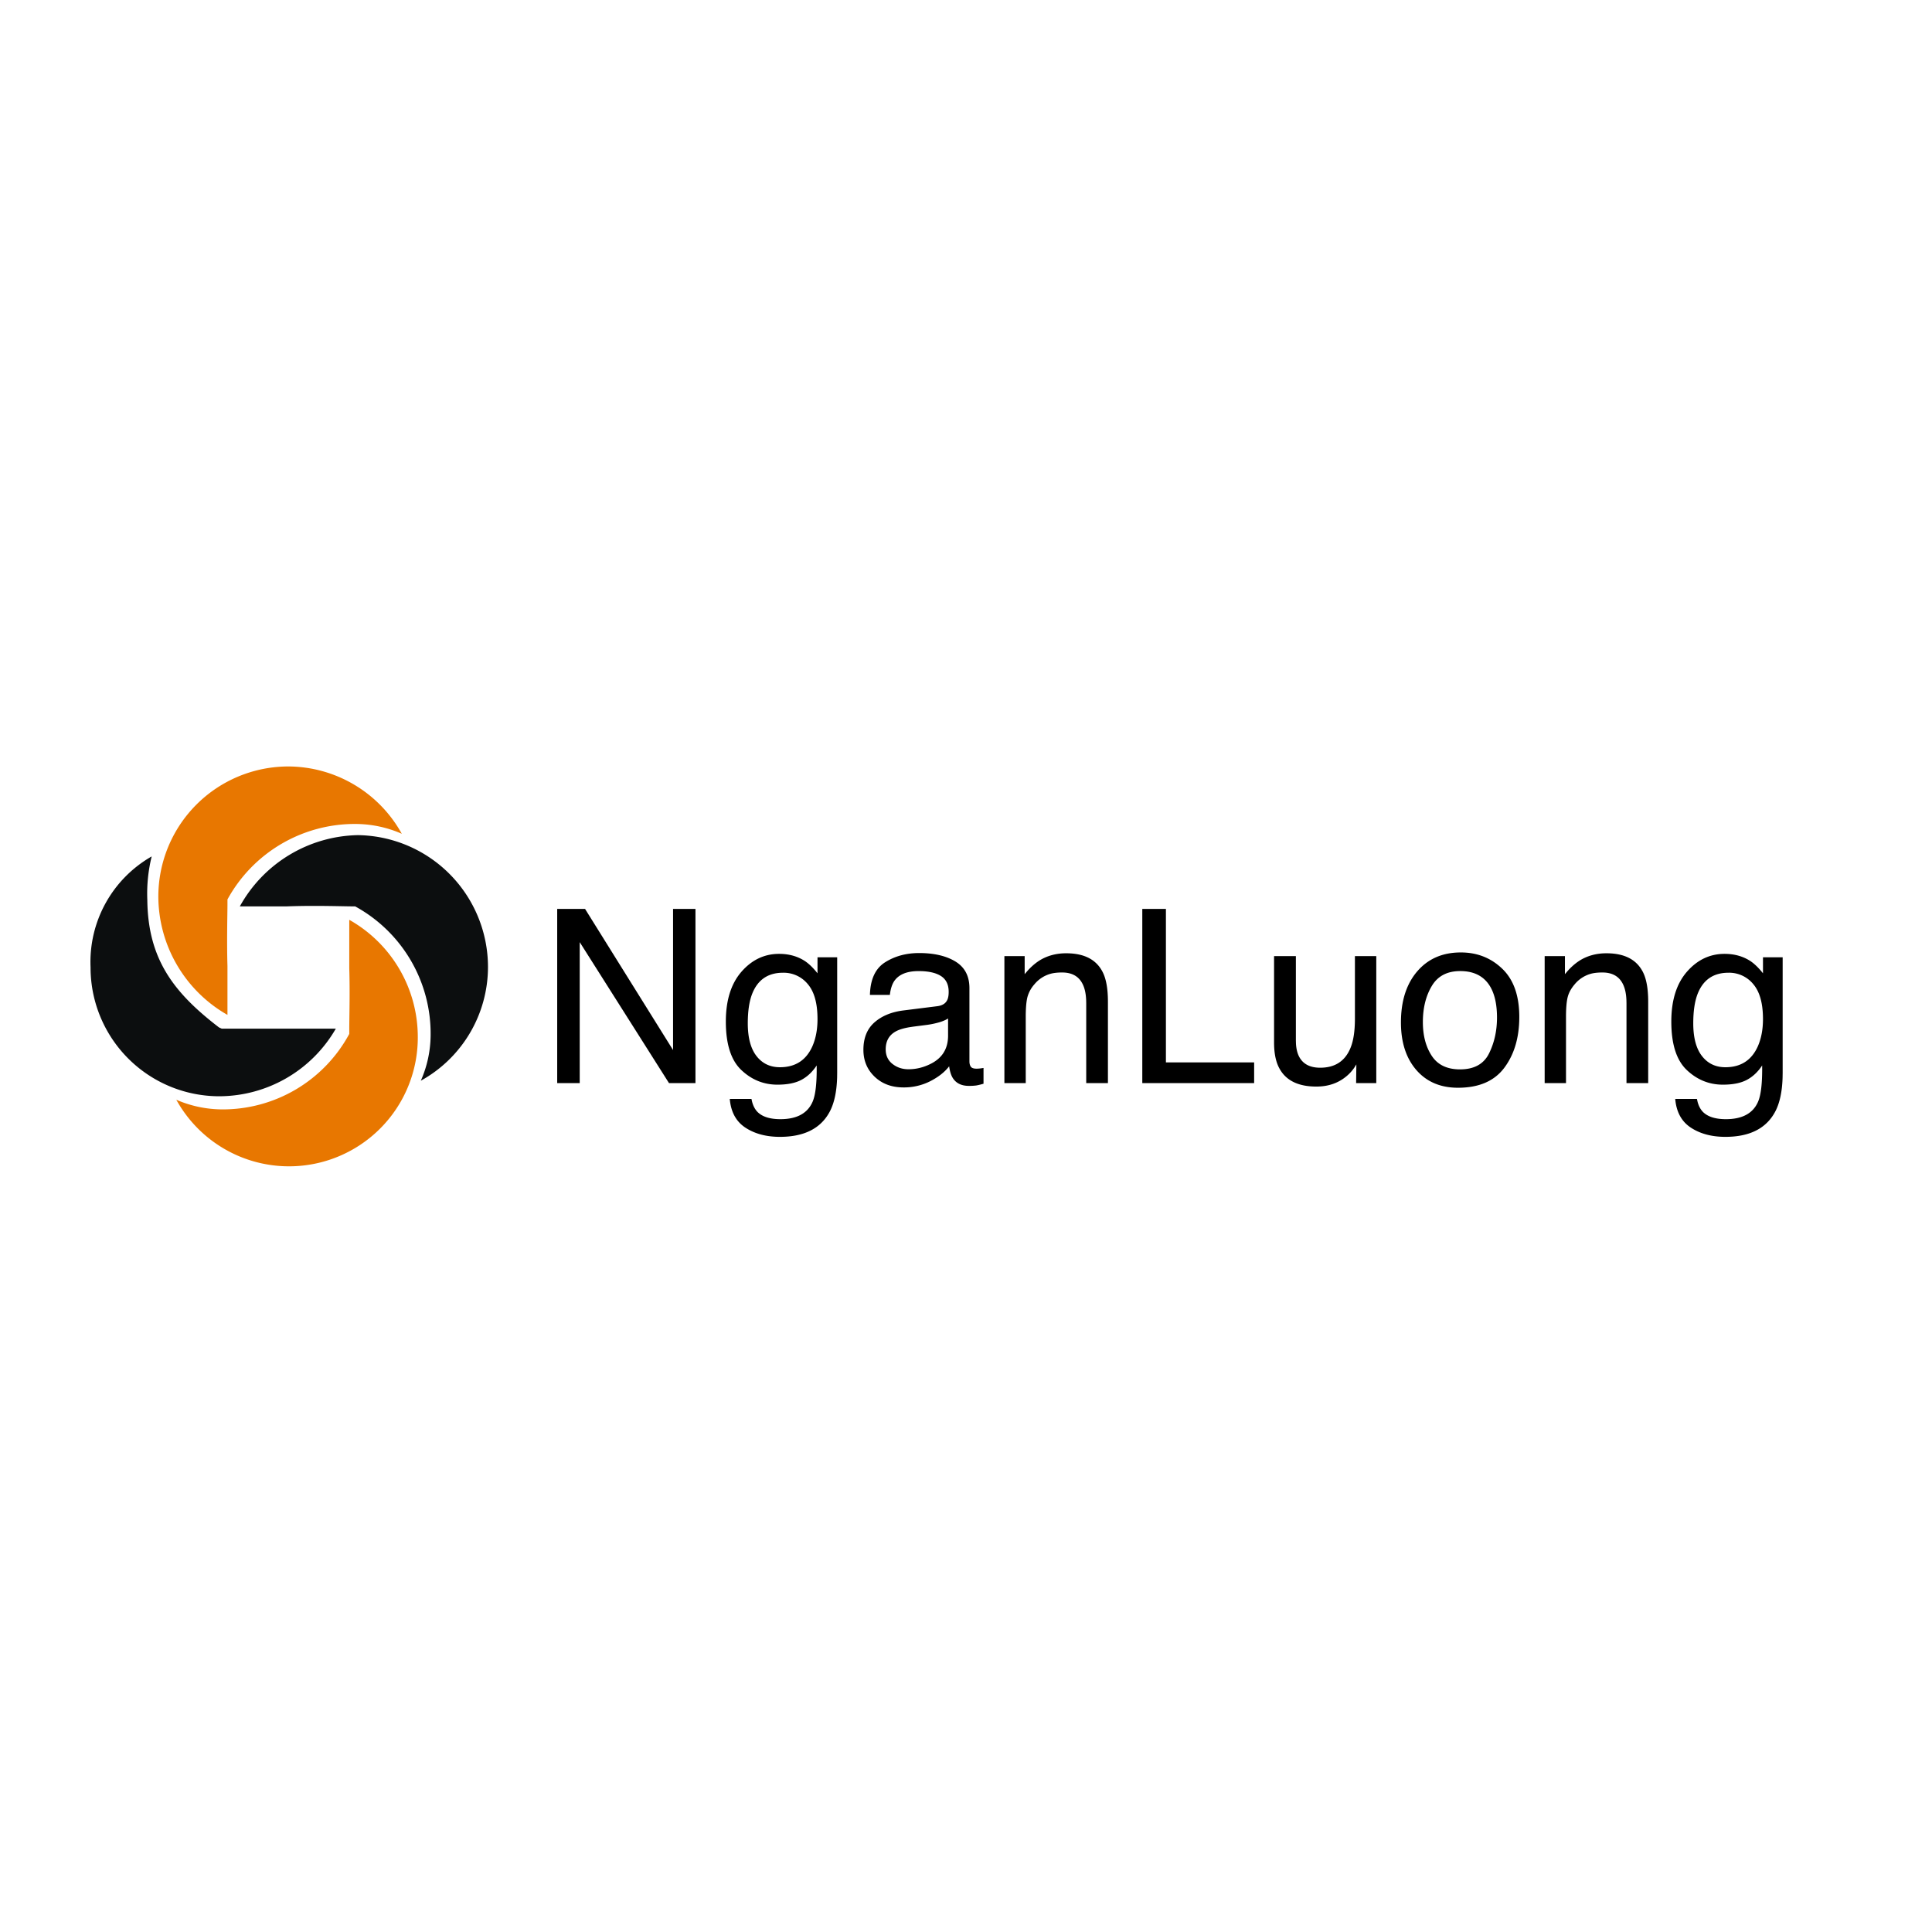 <svg xmlns="http://www.w3.org/2000/svg" width="128" height="128"><g fill="none" fill-rule="evenodd" opacity=".997"><path d="M0 0h128v128H0z"/><path fill="#0C0E0F" fill-rule="nonzero" d="m14.69 68.15-.18-.08c-3-2.3-4.71-4.52-4.75-8.45-.04-.969.058-1.939.29-2.88A8.05 8.05 0 0 0 6 64.09a8.529 8.529 0 0 0 8.53 8.54 8.94 8.94 0 0 0 7.72-4.48h-7.56z"/><path fill="#E87700" fill-rule="nonzero" d="M23.14 60.94v3.22c.05 1.61 0 3.28 0 4v.34a9.52 9.52 0 0 1-8.46 5 7.707 7.707 0 0 1-3-.64 8.53 8.53 0 0 0 16-4.13 8.91 8.91 0 0 0-4.54-7.79z"/><path fill="#0C0E0F" fill-rule="nonzero" d="M23.72 55.33a9.134 9.134 0 0 0-7.83 4.72H19c1.83-.07 3.78 0 4.35 0h.18a9.61 9.61 0 0 1 5 8.55 7.582 7.582 0 0 1-.65 3 8.61 8.61 0 0 0 4.45-7.54 8.74 8.74 0 0 0-8.61-8.73z"/><path fill="#E87700" fill-rule="nonzero" d="M19.11 50.78a8.62 8.62 0 0 0-8.62 8.62 9.06 9.06 0 0 0 4.58 7.84V64c-.05-1.67 0-3.41 0-4.1v-.31a9.62 9.62 0 0 1 8.55-5 7.692 7.692 0 0 1 3 .65 8.631 8.631 0 0 0-7.51-4.46z"/><path fill="#000" fill-rule="nonzero" d="M51.617 63.196c.66 0 1.236.163 1.728.488.267.183.54.45.817.8v-1.06h1.304v7.652l-.004.314c-.029.921-.184 1.66-.467 2.216-.587 1.142-1.694 1.713-3.323 1.713-.906 0-1.668-.203-2.286-.609-.618-.406-.964-1.04-1.037-1.905h1.437l.04.181c.076.29.199.52.369.691.32.314.822.471 1.508.471 1.084 0 1.794-.382 2.13-1.147.198-.45.29-1.254.274-2.412-.283.43-.623.75-1.021.959-.398.21-.924.314-1.58.314-.91 0-1.708-.323-2.391-.97-.684-.647-1.026-1.717-1.026-3.21 0-1.408.345-2.508 1.033-3.3.69-.79 1.52-1.186 2.495-1.186zm62.64 0c.66 0 1.235.163 1.728.488.267.183.54.45.817.8v-1.06h1.304v7.652l-.005.314c-.028.921-.184 1.66-.467 2.216-.586 1.142-1.694 1.713-3.323 1.713-.906 0-1.668-.203-2.286-.609-.618-.406-.964-1.04-1.037-1.905h1.438l.04.181c.075.29.198.52.368.691.32.314.823.471 1.509.471 1.084 0 1.794-.382 2.129-1.147.199-.45.29-1.254.275-2.412-.283.43-.624.75-1.022.959-.398.21-.924.314-1.579.314-.911 0-1.709-.323-2.392-.97-.684-.647-1.025-1.717-1.025-3.21 0-1.408.344-2.508 1.033-3.3.689-.79 1.52-1.186 2.494-1.186zm-17.474-.094c1.085 0 2.001.362 2.75 1.084.75.723 1.124 1.786 1.124 3.19 0 1.357-.33 2.478-.99 3.363-.66.885-1.684 1.327-3.072 1.327-1.158 0-2.077-.391-2.758-1.174-.68-.783-1.021-1.835-1.021-3.154 0-1.415.359-2.54 1.076-3.379.718-.838 1.682-1.257 2.891-1.257zm-35.888.04c.99 0 1.794.188 2.412.565.613.377.92.964.92 1.76v4.847c0 .147.03.265.09.354.06.089.187.134.38.134.064 0 .134-.004.213-.012.078-.008.162-.02.251-.036V71.8c-.22.063-.387.102-.503.118a3.594 3.594 0 0 1-.47.024c-.488 0-.842-.173-1.062-.519-.115-.183-.196-.442-.243-.778-.288.377-.702.705-1.241.982a3.837 3.837 0 0 1-1.784.417c-.78 0-1.418-.237-1.913-.711-.495-.474-.742-1.067-.742-1.78 0-.78.243-1.385.73-1.815.487-.429 1.126-.693 1.917-.793l2.255-.283c.325-.042.542-.178.652-.408.063-.126.095-.307.095-.542 0-.482-.172-.832-.515-1.05-.343-.217-.834-.325-1.473-.325-.739 0-1.262.199-1.571.597-.173.22-.286.547-.338.982h-1.32c.026-1.037.363-1.759 1.01-2.165.646-.406 1.397-.609 2.25-.609zm24.96.204v5.586l.006.208c.019.336.085.617.198.844.252.503.72.755 1.407.755.984 0 1.655-.44 2.011-1.32.194-.472.29-1.118.29-1.94v-4.133h1.415v8.414h-1.336l.016-1.241-.115.185a2.78 2.78 0 0 1-.569.624c-.539.44-1.194.66-1.964.66-1.2 0-2.016-.4-2.45-1.202-.237-.43-.354-1.003-.354-1.72v-5.72h1.445zm-47.093-3.127 5.83 9.35v-9.35h1.484V71.76h-1.752l-5.916-9.341v9.341h-1.492V60.219h1.846zm31.875 2.938c1.194 0 2.001.417 2.42 1.25.23.455.346 1.107.346 1.956v5.397h-1.438v-5.303l-.005-.214c-.018-.416-.093-.758-.223-1.027-.251-.524-.707-.786-1.367-.786-.335 0-.61.034-.825.102a2.127 2.127 0 0 0-1.021.691 2.09 2.09 0 0 0-.46.86c-.07.297-.106.72-.106 1.27v4.407h-1.414v-8.414h1.343v1.194l.173-.203c.346-.388.71-.674 1.092-.858.446-.214.94-.322 1.485-.322zm6.608-2.938v10.166h5.845v1.375h-7.41V60.219h1.564zm29.186 2.938c1.194 0 2.001.417 2.42 1.25.23.455.346 1.107.346 1.956v5.397h-1.438v-5.303l-.005-.214c-.018-.416-.093-.758-.223-1.027-.251-.524-.707-.786-1.367-.786-.335 0-.61.034-.825.102a2.127 2.127 0 0 0-1.021.691c-.236.278-.39.565-.46.86-.07.297-.106.72-.106 1.27v4.407h-1.414v-8.414h1.343v1.194l.172-.203c.347-.388.712-.674 1.093-.858.446-.214.94-.322 1.485-.322zm-9.687 1.179c-.864 0-1.493.33-1.885.99-.393.66-.59 1.456-.59 2.388 0 .896.197 1.642.59 2.239.392.597 1.016.896 1.87.896.937 0 1.58-.355 1.928-1.065.349-.71.523-1.5.523-2.369 0-.785-.126-1.424-.377-1.917-.398-.775-1.085-1.162-2.059-1.162zm-33.932 3.142-.139.08a2.75 2.75 0 0 1-.529.195 5.56 5.56 0 0 1-.8.157l-.857.11-.212.032c-.409.068-.723.165-.943.29-.435.247-.652.64-.652 1.179 0 .408.149.73.448.966.298.236.652.354 1.06.354.498 0 .98-.115 1.446-.346.785-.382 1.178-1.008 1.178-1.878v-1.139zm-10.936-3.032c-.995 0-1.676.466-2.043 1.398-.193.498-.29 1.15-.29 1.956 0 .948.192 1.67.577 2.165.385.495.902.742 1.552.742 1.016 0 1.73-.458 2.145-1.375.23-.518.345-1.123.345-1.814 0-1.043-.214-1.815-.644-2.318a2.064 2.064 0 0 0-1.642-.754zm62.64 0c-.996 0-1.677.466-2.043 1.398-.194.498-.29 1.15-.29 1.956 0 .948.192 1.67.577 2.165.385.495.902.742 1.551.742 1.016 0 1.731-.458 2.145-1.375.23-.518.346-1.123.346-1.814 0-1.043-.215-1.815-.645-2.318a2.061 2.061 0 0 0-1.642-.754z"/></g></svg>